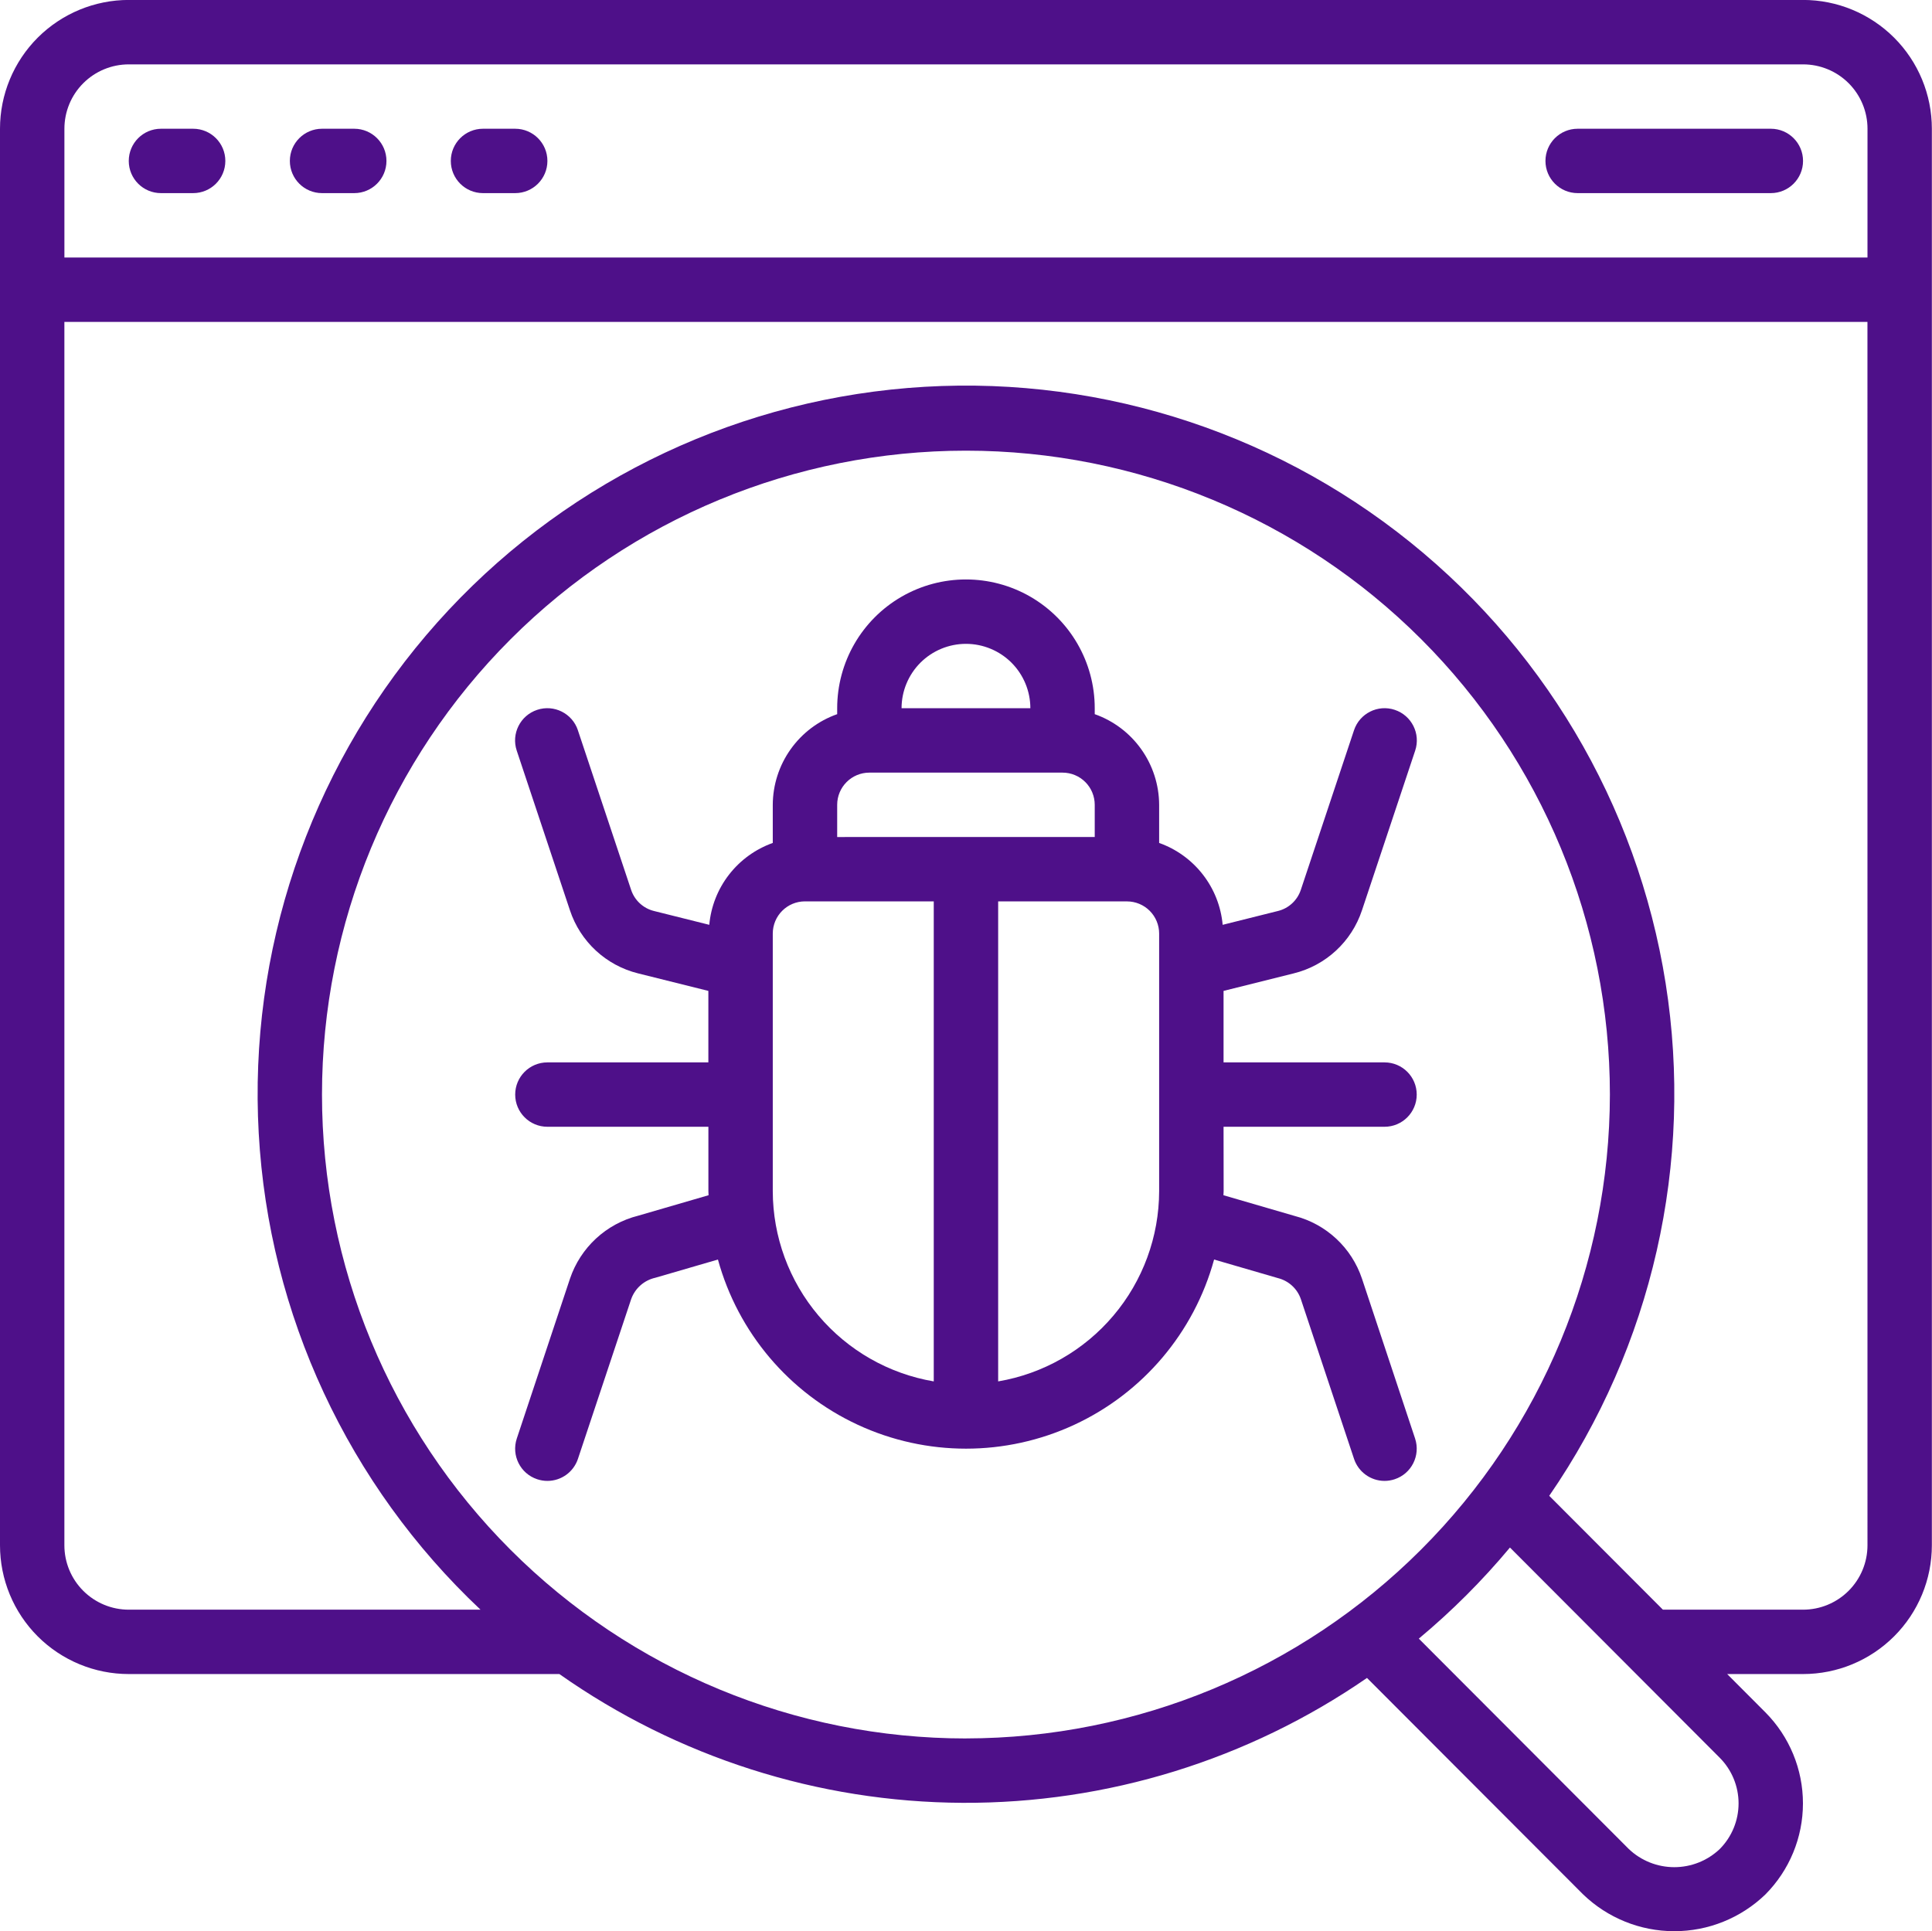 <svg xmlns="http://www.w3.org/2000/svg" fill="none" viewBox="30.18 17.38 67.64 67.62"><path d="M93.307 17.378H34.689C33.493 17.378 32.346 17.854 31.5 18.699C30.655 19.545 30.18 20.692 30.18 21.887V71.487C30.18 72.683 30.655 73.83 31.5 74.676C32.346 75.521 33.493 75.996 34.689 75.996H49.764C53.898 78.907 58.825 80.481 63.881 80.505C68.936 80.529 73.878 79.003 78.039 76.132L85.602 83.708C86.458 84.535 87.602 84.999 88.792 85C89.983 85.002 91.127 84.541 91.985 83.715C92.828 82.867 93.302 81.721 93.302 80.525C93.302 79.329 92.828 78.183 91.985 77.335L90.649 75.996H93.306C94.501 75.996 95.648 75.521 96.494 74.675C97.34 73.83 97.815 72.683 97.815 71.487V21.887C97.815 20.692 97.34 19.545 96.494 18.699C95.648 17.854 94.501 17.378 93.306 17.378L93.307 17.378ZM63.998 78.251C58.018 78.251 52.284 75.875 48.056 71.647C43.828 67.419 41.453 61.685 41.453 55.705C41.453 49.726 43.828 43.991 48.056 39.763C52.284 35.535 58.019 33.16 63.998 33.16C69.977 33.16 75.712 35.535 79.939 39.763C84.168 43.992 86.543 49.726 86.543 55.705C86.536 61.682 84.159 67.413 79.932 71.639C75.706 75.865 69.975 78.243 63.998 78.25L63.998 78.251ZM90.389 82.123C89.959 82.531 89.39 82.758 88.797 82.758C88.205 82.758 87.635 82.531 87.206 82.123L79.853 74.756C81.011 73.791 82.079 72.723 83.044 71.566L90.389 78.927C90.811 79.352 91.048 79.926 91.048 80.525C91.048 81.124 90.811 81.698 90.389 82.123H90.389ZM95.561 71.487C95.561 72.085 95.323 72.659 94.901 73.081C94.478 73.504 93.904 73.742 93.306 73.742H88.399L84.419 69.755C88.028 64.517 89.487 58.093 88.495 51.811C87.502 45.528 84.134 39.867 79.085 35.998C74.037 32.129 67.696 30.347 61.371 31.021C55.046 31.695 49.222 34.773 45.103 39.619C40.984 44.465 38.884 50.709 39.238 57.06C39.591 63.41 42.371 69.381 47.003 73.742H34.688C34.09 73.742 33.517 73.504 33.094 73.081C32.671 72.658 32.434 72.085 32.434 71.487V28.651H95.56L95.561 71.487ZM95.561 26.397H32.435V21.888C32.435 21.29 32.672 20.716 33.095 20.294C33.518 19.871 34.091 19.634 34.689 19.634H93.308C93.905 19.634 94.479 19.871 94.902 20.294C95.324 20.716 95.562 21.29 95.562 21.888L95.561 26.397Z" fill="#4E1089"/><path d="M73.017 56.833H78.653H78.653C79.276 56.833 79.78 56.328 79.78 55.706C79.78 55.083 79.276 54.579 78.653 54.579H73.017V52.076L75.471 51.463H75.471C76.596 51.187 77.5 50.351 77.864 49.251L79.726 43.662C79.923 43.071 79.603 42.432 79.011 42.235C78.42 42.038 77.781 42.358 77.584 42.95L75.722 48.539C75.6 48.905 75.3 49.184 74.925 49.277L72.986 49.762C72.928 49.121 72.688 48.511 72.293 48.003C71.899 47.495 71.368 47.111 70.762 46.895V45.56C70.759 44.864 70.541 44.184 70.137 43.616C69.734 43.048 69.165 42.618 68.507 42.386V42.178C68.507 40.568 67.648 39.079 66.253 38.273C64.858 37.468 63.139 37.468 61.744 38.273C60.349 39.079 59.49 40.568 59.49 42.178V42.386C58.832 42.618 58.263 43.048 57.86 43.616C57.456 44.184 57.238 44.863 57.235 45.56V46.895C56.63 47.111 56.098 47.496 55.704 48.004C55.31 48.511 55.07 49.121 55.012 49.762L53.073 49.277H53.073C52.699 49.184 52.398 48.905 52.276 48.539L50.412 42.95H50.413C50.216 42.358 49.577 42.038 48.986 42.235C48.394 42.432 48.074 43.071 48.271 43.662L50.133 49.251C50.496 50.35 51.398 51.185 52.522 51.463L54.98 52.076V54.579H49.344C48.721 54.579 48.217 55.083 48.217 55.706C48.217 56.328 48.721 56.833 49.344 56.833H54.981V59.088C54.981 59.135 54.987 59.181 54.987 59.23L52.527 59.946C51.404 60.227 50.502 61.061 50.133 62.159L48.273 67.75C48.077 68.342 48.397 68.98 48.988 69.175C49.103 69.213 49.223 69.233 49.344 69.233C49.83 69.233 50.261 68.922 50.414 68.461L52.275 62.875C52.408 62.494 52.728 62.208 53.123 62.12L55.315 61.482V61.482C56.017 64.037 57.807 66.153 60.211 67.268C62.614 68.383 65.387 68.383 67.791 67.268C70.194 66.153 71.985 64.037 72.686 61.482L74.917 62.131V62.131C75.294 62.224 75.599 62.502 75.724 62.87L77.585 68.461C77.738 68.921 78.168 69.232 78.653 69.233C78.773 69.233 78.893 69.213 79.008 69.175C79.599 68.98 79.918 68.342 79.723 67.75L77.864 62.154C77.502 61.07 76.616 60.243 75.51 59.957L73.013 59.23C73.013 59.181 73.02 59.135 73.02 59.088L73.017 56.833ZM63.999 39.924C64.596 39.924 65.17 40.162 65.593 40.584C66.015 41.007 66.253 41.581 66.253 42.178H61.744C61.744 41.581 61.982 41.007 62.404 40.584C62.827 40.162 63.401 39.924 63.998 39.924H63.999ZM62.871 65.749C61.297 65.482 59.868 64.666 58.837 63.447C57.805 62.228 57.238 60.684 57.235 59.087V50.069C57.235 49.446 57.74 48.941 58.362 48.941H62.871L62.871 65.749ZM59.49 46.688V45.56C59.49 44.938 59.994 44.433 60.617 44.433H67.38C67.68 44.433 67.966 44.552 68.178 44.764C68.389 44.975 68.507 45.262 68.507 45.56V46.687L59.49 46.688ZM70.762 59.087C70.759 60.684 70.192 62.228 69.16 63.447C68.129 64.666 66.7 65.482 65.126 65.749V48.942H69.635C69.934 48.942 70.221 49.061 70.432 49.272C70.643 49.483 70.762 49.77 70.762 50.069L70.762 59.087Z" fill="#4E1089"/><path d="M36.942 21.888H35.815C35.192 21.888 34.688 22.392 34.688 23.015C34.688 23.638 35.192 24.142 35.815 24.142H36.942C37.565 24.142 38.069 23.638 38.069 23.015C38.069 22.392 37.565 21.888 36.942 21.888Z" fill="#4E1089"/><path d="M42.583 21.888H41.455C40.833 21.888 40.328 22.392 40.328 23.015C40.328 23.638 40.833 24.142 41.455 24.142H42.583C43.205 24.142 43.71 23.638 43.71 23.015C43.71 22.392 43.205 21.888 42.583 21.888Z" fill="#4E1089"/><path d="M48.217 21.888H47.09C46.467 21.888 45.963 22.392 45.963 23.015C45.963 23.638 46.467 24.142 47.09 24.142H48.217C48.84 24.142 49.345 23.638 49.345 23.015C49.345 22.392 48.84 21.888 48.217 21.888Z" fill="#4E1089"/><path d="M92.178 21.888H85.414C84.792 21.888 84.287 22.392 84.287 23.015C84.287 23.638 84.792 24.142 85.414 24.142H92.178C92.8 24.142 93.305 23.638 93.305 23.015C93.305 22.392 92.8 21.888 92.178 21.888Z" fill="#4E1089"/></svg>